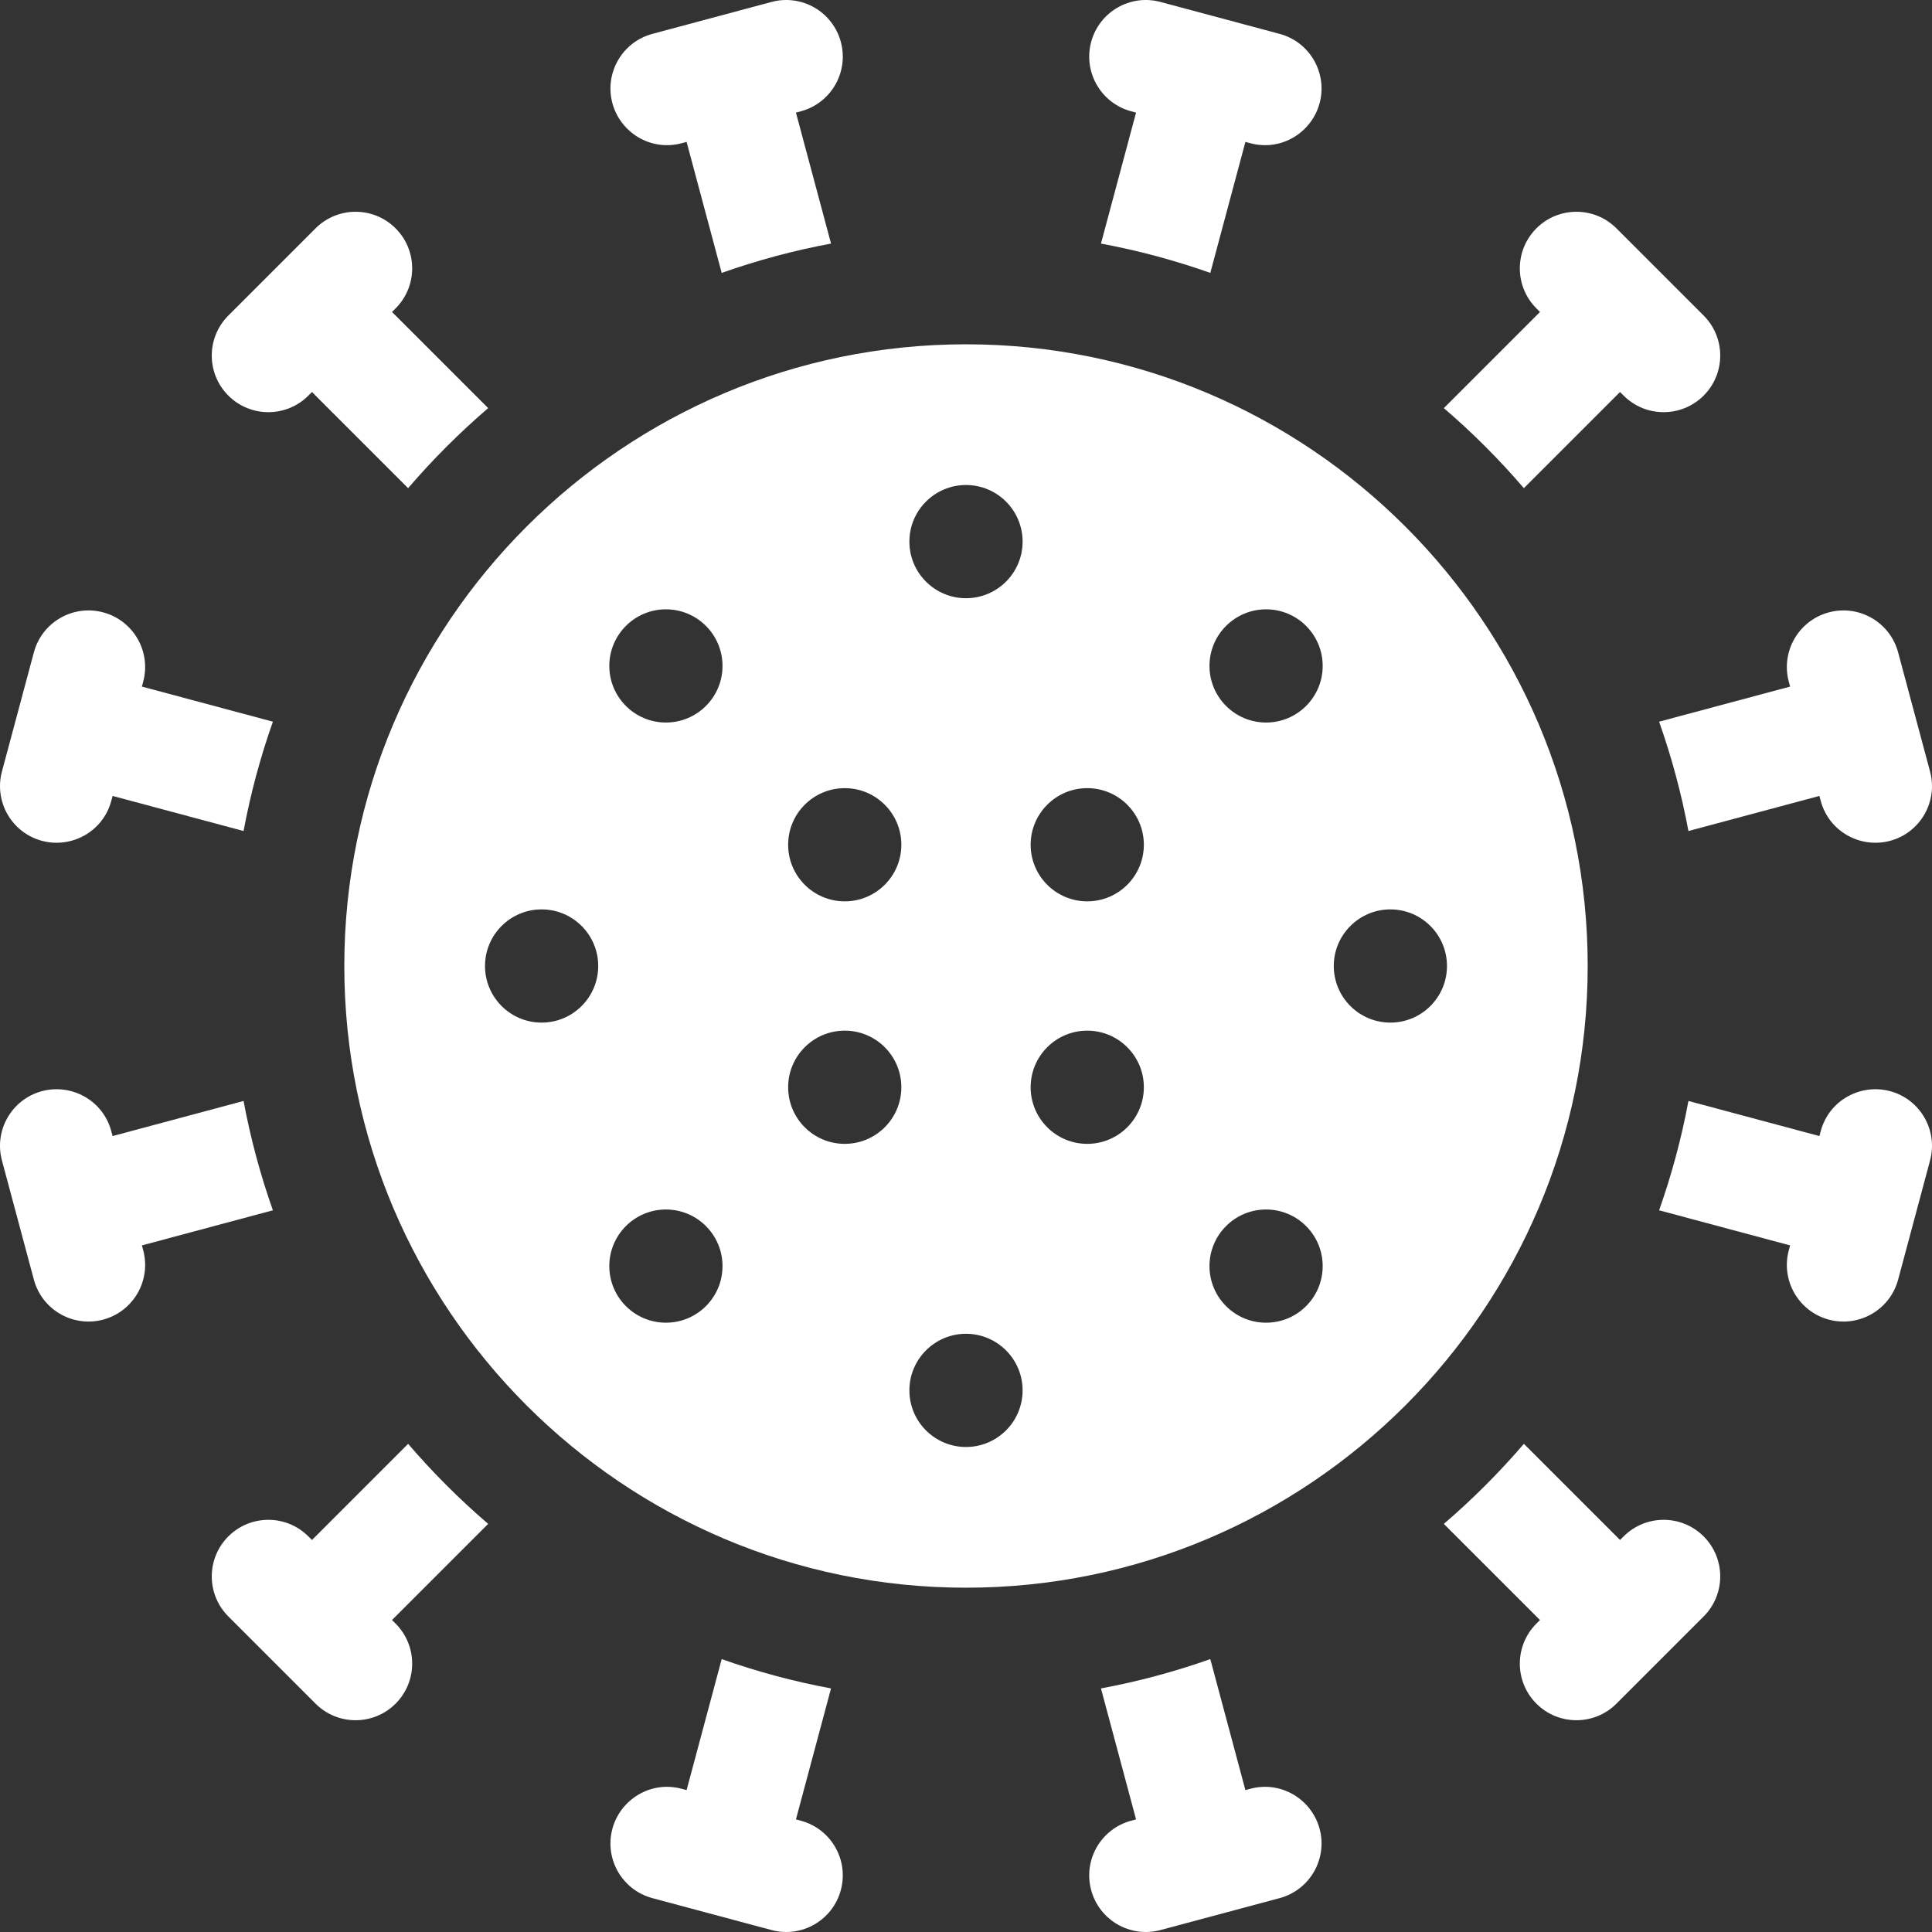 <svg style="fill:#fff;" id="Layer_1" enable-background="new 0 0 512 512" height="512" viewBox="0 0 512 512" width="512" xmlns="http://www.w3.org/2000/svg"><rect x="0" y="0" width="512" height="512" fill="#333333" stroke="none"/><g><path d="m256 91.243c-90.847 0-164.757 73.91-164.757 164.757s73.91 164.757 164.757 164.757 164.757-73.91 164.757-164.757-73.91-164.757-164.757-164.757zm-112.467 179.757c-8.279 0-15-6.72-15-15s6.721-15 15-15c8.278 0 15 6.72 15 15s-6.721 15-15 15zm32.941 79.53c-8.279 0-15-6.72-15-15s6.721-15 15-15 15 6.72 15 15-6.721 15-15 15zm0-159.052c-8.279 0-15-6.72-15-15s6.721-15 15-15 15 6.72 15 15-6.721 15-15 15zm47.393 111.655c-8.279 0-15-6.72-15-15s6.721-15 15-15 15 6.72 15 15-6.722 15-15 15zm0-64.266c-8.279 0-15-6.72-15-15s6.721-15 15-15 15 6.72 15 15-6.722 15-15 15zm32.133 144.6c-8.279 0-15-6.72-15-15s6.721-15 15-15c8.278 0 15 6.72 15 15s-6.722 15-15 15zm0-224.934c-8.279 0-15-6.72-15-15s6.721-15 15-15c8.278 0 15 6.72 15 15s-6.722 15-15 15zm32.133 144.6c-8.279 0-15-6.72-15-15s6.721-15 15-15 15 6.72 15 15-6.721 15-15 15zm0-64.266c-8.279 0-15-6.72-15-15s6.721-15 15-15 15 6.72 15 15-6.721 15-15 15zm47.393 111.663c-8.279 0-15-6.72-15-15s6.721-15 15-15 15 6.72 15 15-6.722 15-15 15zm0-159.052c-8.279 0-15-6.72-15-15s6.721-15 15-15 15 6.72 15 15-6.722 15-15 15zm32.941 79.522c-8.279 0-15-6.72-15-15s6.721-15 15-15 15 6.72 15 15-6.722 15-15 15z"/><path d="m180.659 37.952 1.296-.347 9.302 34.716c9.354-3.307 19.032-5.92 28.975-7.773l-9.3-34.708 1.296-.347c8.002-2.144 12.75-10.369 10.606-18.371-2.143-8.002-10.368-12.752-18.37-10.607l-31.569 8.459c-8.002 2.144-12.75 10.369-10.606 18.371 2.056 7.679 10.056 12.835 18.37 10.607z"/><path d="m81.727 104.837.949-.949 25.481 25.481c6.519-7.6 13.612-14.694 21.213-21.213l-25.481-25.48.949-.949c5.858-5.858 5.858-15.355 0-21.213-5.857-5.858-15.355-5.858-21.213 0l-23.11 23.11c-5.858 5.858-5.858 15.355 0 21.213 5.857 5.86 15.356 5.857 21.212 0z"/><path d="m11.121 222.831c7.72 2.07 16.152-2.326 18.371-10.606l.347-1.296 34.708 9.3c1.854-9.943 4.467-19.621 7.774-28.975l-34.718-9.303.347-1.296c2.144-8.002-2.604-16.227-10.606-18.371-8.006-2.146-16.227 2.604-18.371 10.606l-8.458 31.57c-2.144 8.002 2.604 16.227 10.606 18.371z"/><path d="m37.604 330.045 34.716-9.302c-3.307-9.354-5.92-19.032-7.773-28.975l-34.708 9.3-.347-1.296c-2.219-8.281-10.652-12.676-18.371-10.606-8.002 2.144-12.75 10.369-10.606 18.371l8.459 31.569c2.145 8.002 10.365 12.752 18.371 10.606 8.002-2.144 12.75-10.369 10.606-18.371z"/><path d="m108.156 382.631-25.481 25.481-.949-.949c-5.856-5.857-15.355-5.859-21.213 0-5.858 5.858-5.858 15.355 0 21.213l23.11 23.11c5.857 5.858 15.355 5.858 21.213 0s5.858-15.355 0-21.213l-.949-.949 25.481-25.48c-7.6-6.52-14.693-13.613-21.212-21.213z"/><path d="m212.228 482.507-1.296-.347 9.3-34.708c-9.943-1.853-19.621-4.466-28.975-7.773l-9.302 34.716-1.296-.347c-8.314-2.228-16.314 2.928-18.371 10.606-2.144 8.002 2.604 16.227 10.606 18.371l31.569 8.459c8.003 2.145 16.228-2.605 18.371-10.606 2.145-8.002-2.604-16.227-10.606-18.371z"/><path d="m331.341 474.048-1.296.347-9.302-34.716c-9.354 3.307-19.032 5.92-28.975 7.773l9.3 34.708-1.296.347c-8.002 2.144-12.75 10.369-10.606 18.371 2.144 8.001 10.368 12.751 18.371 10.606l31.569-8.459c8.002-2.144 12.75-10.369 10.606-18.371-2.057-7.678-10.057-12.834-18.371-10.606z"/><path d="m430.273 407.163-.949.949-25.481-25.481c-6.519 7.6-13.612 14.694-21.213 21.213l25.481 25.48-.949.949c-5.858 5.858-5.858 15.355 0 21.213 5.857 5.858 15.355 5.858 21.213 0l23.11-23.11c5.858-5.858 5.858-15.355 0-21.213-5.857-5.86-15.356-5.857-21.212 0z"/><path d="m500.879 289.165c-7.72-2.07-16.152 2.326-18.371 10.606l-.347 1.296-34.708-9.3c-1.853 9.943-4.466 19.621-7.773 28.975l34.716 9.302-.347 1.296c-2.144 8.002 2.604 16.227 10.606 18.371 8.006 2.146 16.227-2.604 18.371-10.606l8.459-31.569c2.144-8.002-2.604-16.227-10.606-18.371z"/><path d="m474.396 181.951-34.718 9.303c3.307 9.354 5.92 19.032 7.774 28.975l34.708-9.3.347 1.296c2.219 8.281 10.652 12.676 18.371 10.606 8.002-2.144 12.751-10.369 10.606-18.371l-8.459-31.569c-2.145-8.002-10.365-12.752-18.371-10.606-8.002 2.144-12.75 10.369-10.606 18.371z"/><path d="m403.844 129.369 25.481-25.481.949.949c5.856 5.857 15.355 5.859 21.213 0 5.858-5.858 5.858-15.355 0-21.213l-23.11-23.11c-5.857-5.858-15.355-5.858-21.213 0s-5.858 15.355 0 21.213l.949.949-25.481 25.48c7.6 6.52 14.693 13.613 21.212 21.213z"/><path d="m299.772 29.493 1.296.347-9.3 34.708c9.943 1.853 19.621 4.466 28.975 7.773l9.302-34.716 1.296.347c8.314 2.228 16.314-2.928 18.371-10.606 2.144-8.002-2.604-16.227-10.606-18.371l-31.569-8.459c-8.003-2.145-16.228 2.605-18.371 10.606-2.145 8.002 2.604 16.227 10.606 18.371z"/></g></svg>
